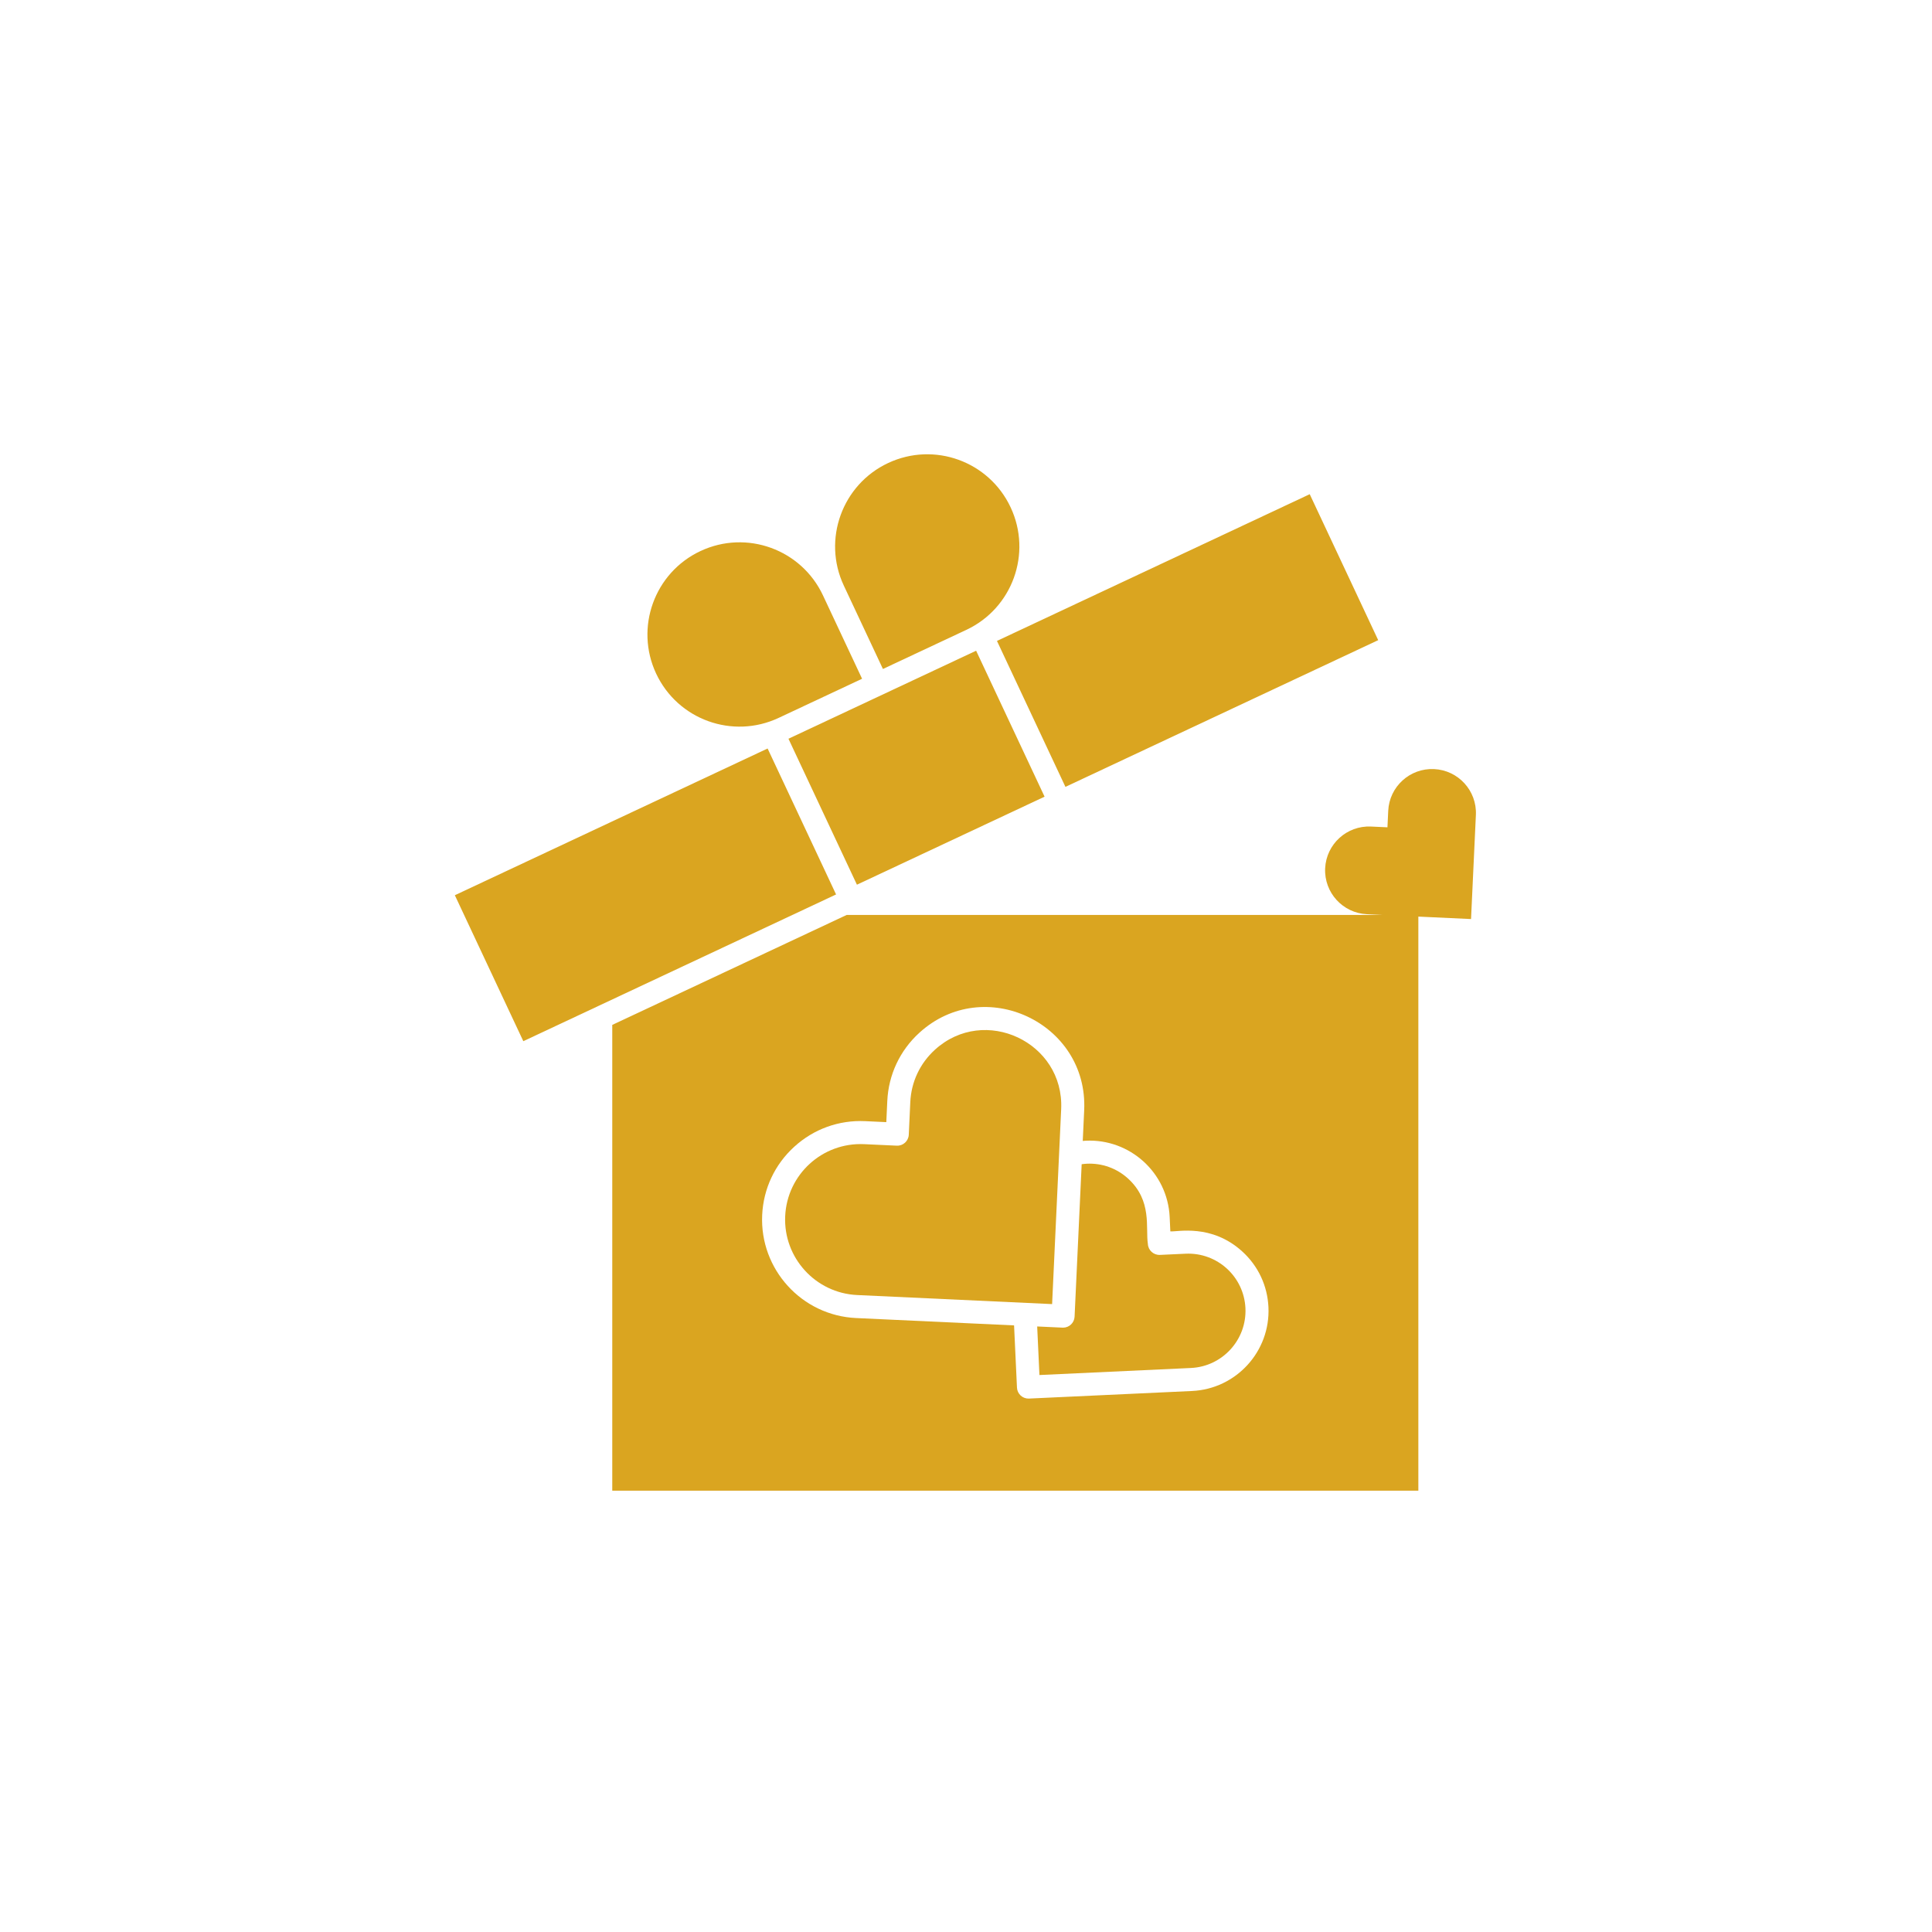 <svg xmlns="http://www.w3.org/2000/svg" xmlns:xlink="http://www.w3.org/1999/xlink" width="1024" zoomAndPan="magnify" viewBox="0 0 768 768" height="1024" preserveAspectRatio="xMidYMid meet" version="1.0"><defs><clipPath id="c3d2d3ecae"><path d="M 243 305 L 587 305 L 587 592.414 L 243 592.414 Z M 243 305 " clip-rule="nonzero"/></clipPath><clipPath id="3d61a11fa0"><path d="M 180.629 297 L 333 297 L 333 414 L 180.629 414 Z M 180.629 297 " clip-rule="nonzero"/></clipPath></defs><rect x="-76.8" width="921.6" fill="#ffffff" y="-76.8" height="921.6" fill-opacity="1"/><rect x="-76.8" width="921.6" fill="#ffffff" y="-76.8" height="921.6" fill-opacity="1"/><g clip-path="url(#c3d2d3ecae)"><path fill="#daa520" d="M 570.07 305.723 C 560.449 305.273 552.285 312.711 551.84 322.336 L 551.535 328.867 L 545 328.566 C 535.379 328.117 527.215 335.555 526.766 345.18 C 526.32 354.801 533.758 362.965 543.379 363.414 L 549.52 363.699 L 336.578 363.699 L 243.383 407.414 L 243.383 592.578 L 563.816 592.578 L 563.816 364.363 L 584.762 365.336 L 586.688 323.953 C 587.133 314.332 579.695 306.168 570.07 305.723 Z M 473.852 552.941 L 409.047 555.953 C 408.977 555.957 408.902 555.957 408.832 555.957 C 407.695 555.957 406.594 555.535 405.75 554.766 C 404.852 553.945 404.316 552.805 404.262 551.594 L 403.109 526.863 L 340.293 523.941 C 318.715 522.938 301.977 504.566 302.977 482.988 C 303.465 472.535 307.992 462.898 315.727 455.852 C 323.461 448.801 333.477 445.18 343.934 445.676 L 352.32 446.066 L 352.711 437.676 C 353.195 427.223 357.723 417.586 365.461 410.535 C 391.141 387.137 432.594 406.586 430.98 441.316 L 430.41 453.543 C 430.816 453.508 431.223 453.469 431.625 453.449 C 449.055 452.625 464.141 466.062 464.965 483.824 L 465.227 489.488 C 467.934 489.762 481.57 486.316 493.848 497.508 C 500.148 503.246 503.832 511.09 504.227 519.602 C 505.047 537.168 491.418 552.125 473.852 552.941 Z M 473.852 552.941 " fill-opacity="1" fill-rule="nonzero"/></g><path fill="#daa520" d="M 350.98 265.93 L 384.133 250.379 C 402.457 241.781 410.332 219.996 401.738 201.672 C 393.176 183.418 371.43 175.438 353.031 184.066 C 334.75 192.645 326.852 214.496 335.426 232.777 Z M 350.98 265.93 " fill-opacity="1" fill-rule="nonzero"/><path fill="#daa520" d="M 309.523 285.375 C 318.746 281.051 341.723 270.273 342.691 269.816 L 327.137 236.664 C 318.578 218.414 296.832 210.43 278.43 219.059 C 260.148 227.637 252.254 249.484 260.828 267.77 C 269.418 286.082 291.195 293.969 309.523 285.375 Z M 309.523 285.375 " fill-opacity="1" fill-rule="nonzero"/><path fill="#daa520" d="M 313.426 293.66 L 340.641 351.68 L 415.238 316.688 L 388.023 258.668 C 379.156 262.824 322.297 289.5 313.426 293.66 Z M 313.426 293.66 " fill-opacity="1" fill-rule="nonzero"/><path fill="#daa520" d="M 396.309 254.777 L 520.637 196.449 L 547.855 254.469 L 423.527 312.793 Z M 396.309 254.777 " fill-opacity="1" fill-rule="nonzero"/><g clip-path="url(#3d61a11fa0)"><path fill="#daa520" d="M 180.809 355.867 L 305.137 297.543 L 332.355 355.559 L 208.027 413.887 Z M 180.809 355.867 " fill-opacity="1" fill-rule="nonzero"/></g><path fill="#daa520" d="M 471.312 498.367 L 461.082 498.844 C 458.566 498.953 456.414 497.008 456.297 494.484 C 455.312 488.117 458.113 477.328 448.422 468.5 C 443.93 464.41 438.113 462.312 432.051 462.594 C 431.359 462.625 430.668 462.699 429.98 462.797 L 427.164 523.398 C 427.047 525.852 425.023 527.762 422.594 527.762 C 422.52 527.762 422.449 527.762 422.375 527.758 L 412.297 527.289 L 413.191 546.594 L 473.426 543.793 C 485.949 543.211 495.664 532.547 495.082 520.023 C 494.5 507.52 483.918 497.793 471.312 498.367 Z M 471.312 498.367 " fill-opacity="1" fill-rule="nonzero"/><path fill="#daa520" d="M 421.832 440.891 C 423.07 414.293 391.32 399.359 371.625 417.305 C 365.699 422.707 362.227 430.09 361.855 438.102 L 361.254 451.062 C 361.137 453.586 358.992 455.547 356.469 455.422 L 343.508 454.82 C 326.836 454.07 312.891 466.91 312.125 483.414 C 311.355 499.949 324.184 514.027 340.719 514.797 L 418.23 518.398 Z M 421.832 440.891 " fill-opacity="1" fill-rule="nonzero"/></svg>